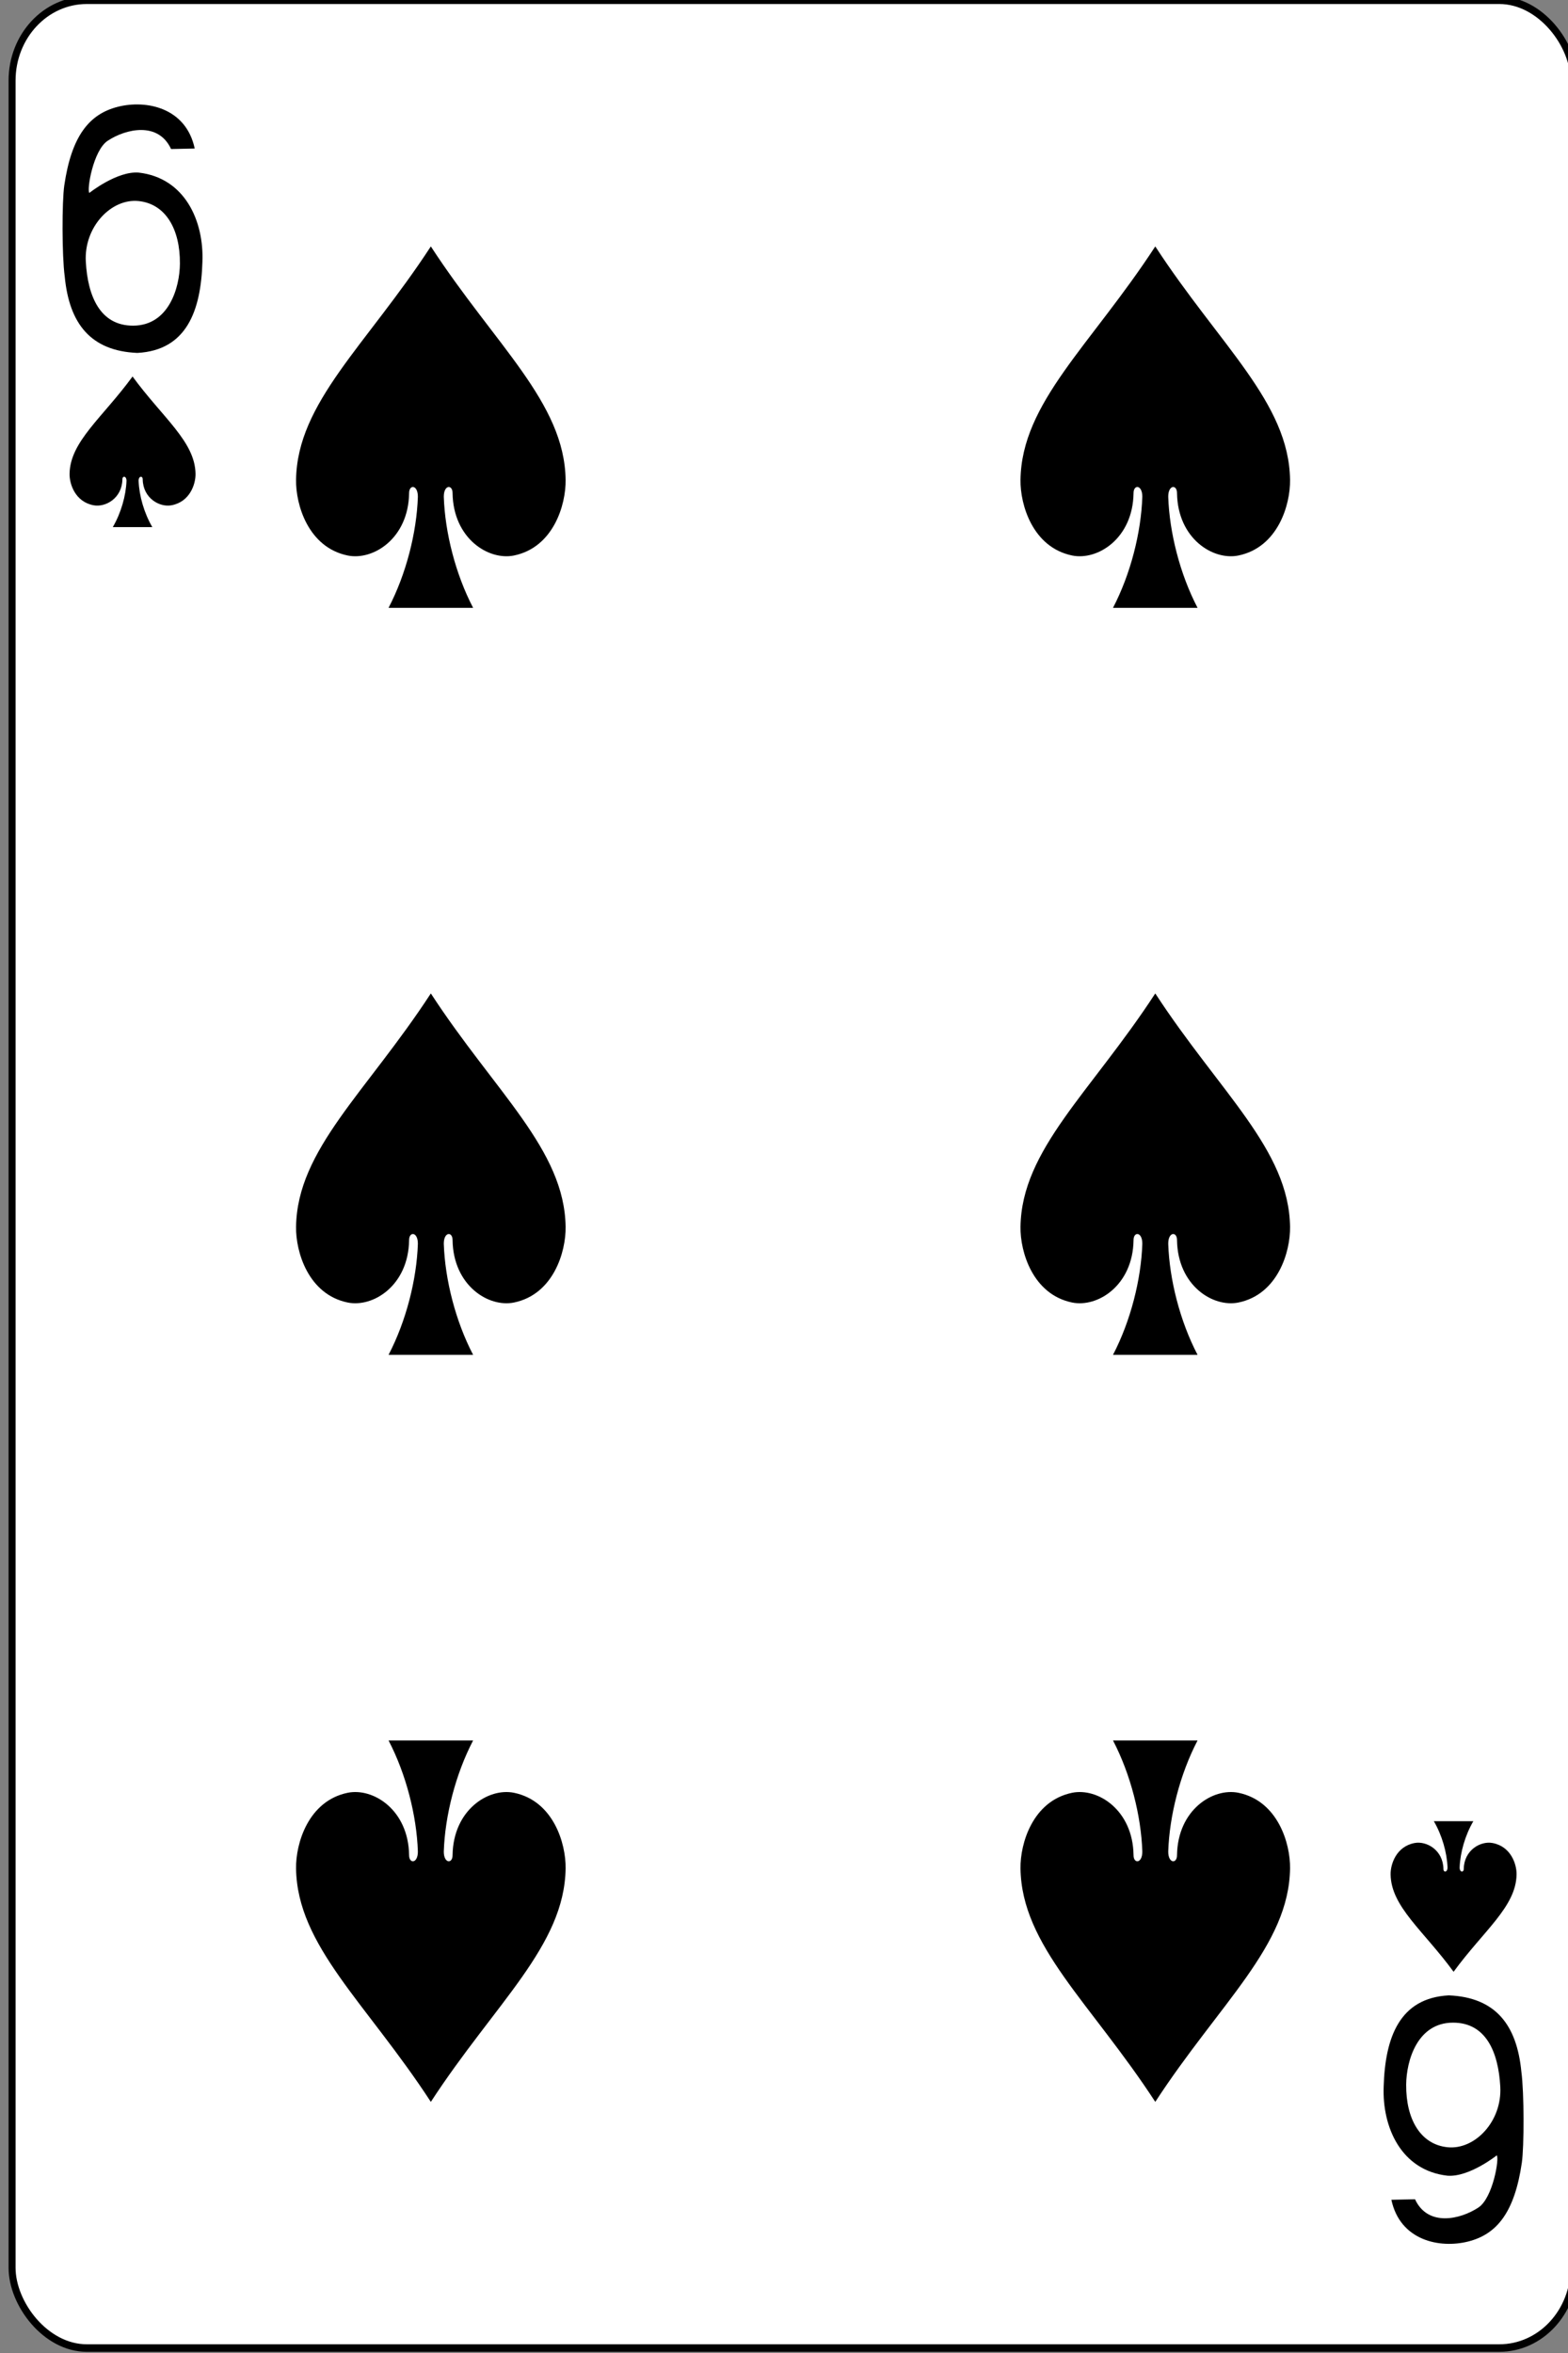 <?xml version="1.0" encoding="UTF-8" standalone="no"?>
<!-- Created with Inkscape (http://www.inkscape.org/) -->

<svg
   xmlns:dc="http://purl.org/dc/elements/1.1/"
   xmlns:cc="http://creativecommons.org/ns#"
   xmlns:rdf="http://www.w3.org/1999/02/22-rdf-syntax-ns#"
   xmlns:svg="http://www.w3.org/2000/svg"
   xmlns="http://www.w3.org/2000/svg"
   xmlns:sodipodi="http://sodipodi.sourceforge.net/DTD/sodipodi-0.dtd"
   xmlns:inkscape="http://www.inkscape.org/namespaces/inkscape"
   width="80"
   height="120"
   viewBox="0 0 80 120"
   id="svg7569"
   version="1.1"
   inkscape:version="0.91 r13725"
   sodipodi:docname="spade6.svg">
  <rect x="0" y="0" width="80" height="120" fill="#808080" stroke="none"/>
  <defs
     id="defs7571" />
  <sodipodi:namedview
     id="base"
     pagecolor="#ffffff"
     bordercolor="#666666"
     borderopacity="1.0"
     inkscape:pageopacity="0.0"
     inkscape:pageshadow="2"
     inkscape:zoom="0.70710678"
     inkscape:cx="174.7055"
     inkscape:cy="-48.494413"
     inkscape:document-units="px"
     inkscape:current-layer="layer1"
     showgrid="true"
     inkscape:window-width="1440"
     inkscape:window-height="788"
     inkscape:window-x="0"
     inkscape:window-y="1"
     inkscape:window-maximized="1"
     units="px"
     objecttolerance="10000"
     guidetolerance="10000"
     inkscape:snap-path-clip="true"
     inkscape:snap-path-mask="true">
    <inkscape:grid
       type="xygrid"
       id="grid7668"
       empspacing="20" />
  </sodipodi:namedview>
  <g
     inkscape:label="Layer 1"
     inkscape:groupmode="layer"
     id="layer1"
     transform="translate(0,-932.362)">
    <g
       style="display:inline"
       id="g8484-9-4"
       transform="matrix(0.357,0,0,0.384,-698.439,1113.395)">
      <rect
         y="-471.408"
         x="1958.137"
         height="311.811"
         width="223.228"
         id="rect6988-1-0"
         style="display:inline;opacity:1;fill:#ffffff;fill-opacity:1;stroke:#000000;stroke-width:1.001;stroke-miterlimit:4;stroke-dasharray:none;stroke-opacity:1"
         rx="10.678"
         ry="10.664" />
      <path
         d="m 2017.984,-438.713 c -9.226,13.157 -19.098,20.729 -19.262,30.993 -0.055,3.324 1.742,8.973 7.371,10.055 3.652,0.698 8.68,-2.257 8.785,-8.263 -0.016,-1.196 1.266,-1.164 1.254,0.474 -0.172,4.737 -1.671,10.252 -4.191,14.741 4.029,0 8.057,0 12.086,0 -2.52,-4.489 -4.019,-10.004 -4.191,-14.741 -0.012,-1.638 1.27,-1.669 1.254,-0.474 0.105,6.005 5.133,8.961 8.785,8.263 5.629,-1.081 7.426,-6.731 7.371,-10.055 -0.164,-10.265 -10.036,-17.836 -19.262,-30.993 z"
         id="path7018-7-4"
         inkscape:connector-curvature="0"
         sodipodi:nodetypes="cccccccccccc"
         style="display:inline;opacity:1" />
      <path
         d="m 1975.354,-421.435 c -4.311,5.482 -8.923,8.637 -8.999,12.914 -0.026,1.385 0.814,3.739 3.444,4.189 1.706,0.291 4.056,-0.941 4.105,-3.443 -0.01,-0.498 0.591,-0.485 0.586,0.197 -0.08,1.974 -0.781,4.271 -1.958,6.142 1.882,0 3.764,0 5.647,0 -1.177,-1.87 -1.878,-4.168 -1.958,-6.142 -0.01,-0.683 0.593,-0.696 0.586,-0.197 0.049,2.502 2.398,3.734 4.105,3.443 2.63,-0.451 3.47,-2.805 3.444,-4.189 -0.077,-4.277 -4.689,-7.432 -8.999,-12.914 z"
         id="path7020-0-8"
         inkscape:connector-curvature="0"
         sodipodi:nodetypes="cccccccccccc"
         style="display:inline;opacity:1" />
      <path
         d="m 2164.148,-209.57 c -4.311,-5.482 -8.923,-8.637 -8.999,-12.914 -0.026,-1.385 0.814,-3.739 3.444,-4.189 1.706,-0.291 4.056,0.941 4.105,3.443 -0.01,0.498 0.591,0.485 0.586,-0.197 -0.08,-1.974 -0.781,-4.271 -1.958,-6.142 1.882,0 3.764,0 5.647,0 -1.177,1.87 -1.878,4.168 -1.958,6.142 -0.01,0.683 0.593,0.696 0.586,0.197 0.049,-2.502 2.398,-3.734 4.105,-3.443 2.63,0.451 3.47,2.805 3.444,4.189 -0.077,4.277 -4.689,7.432 -8.999,12.914 z"
         id="path7024-7-1"
         inkscape:connector-curvature="0"
         sodipodi:nodetypes="cccccccccccc"
         style="display:inline;opacity:1" />
      <path
         style="display:inline;opacity:1"
         d="m 2121.517,-438.713 c -9.226,13.157 -19.098,20.729 -19.262,30.993 -0.055,3.324 1.742,8.973 7.371,10.055 3.652,0.698 8.68,-2.257 8.785,-8.263 -0.016,-1.196 1.266,-1.164 1.254,0.474 -0.172,4.737 -1.671,10.252 -4.191,14.741 4.029,0 8.057,0 12.086,0 -2.52,-4.489 -4.019,-10.004 -4.191,-14.741 -0.012,-1.638 1.27,-1.669 1.254,-0.474 0.105,6.005 5.133,8.961 8.785,8.263 5.629,-1.081 7.426,-6.731 7.371,-10.055 -0.164,-10.265 -10.036,-17.836 -19.262,-30.993 z"
         id="path7026-2-6"
         inkscape:connector-curvature="0"
         sodipodi:nodetypes="cccccccccccc" />
      <path
         style="display:inline;opacity:1"
         d="m 2017.984,-339.503 c -9.226,13.157 -19.098,20.729 -19.262,30.993 -0.055,3.324 1.742,8.973 7.371,10.055 3.652,0.698 8.68,-2.257 8.785,-8.263 -0.016,-1.196 1.266,-1.164 1.254,0.474 -0.172,4.737 -1.671,10.252 -4.191,14.741 4.029,0 8.057,0 12.086,0 -2.52,-4.489 -4.019,-10.004 -4.191,-14.741 -0.012,-1.638 1.27,-1.669 1.254,-0.474 0.105,6.005 5.133,8.961 8.785,8.263 5.629,-1.081 7.426,-6.731 7.371,-10.055 -0.164,-10.265 -10.036,-17.836 -19.262,-30.993 z"
         id="path7036-9-6"
         inkscape:connector-curvature="0"
         sodipodi:nodetypes="cccccccccccc" />
      <path
         style="display:inline;opacity:1"
         d="m 2017.984,-192.292 c -9.226,-13.157 -19.098,-20.729 -19.262,-30.993 -0.055,-3.324 1.742,-8.973 7.371,-10.055 3.652,-0.698 8.68,2.257 8.785,8.263 -0.016,1.196 1.266,1.164 1.254,-0.474 -0.172,-4.737 -1.671,-10.252 -4.191,-14.741 4.029,0 8.057,0 12.086,0 -2.52,4.489 -4.019,10.004 -4.191,14.741 -0.012,1.638 1.27,1.669 1.254,0.474 0.105,-6.005 5.133,-8.961 8.785,-8.263 5.629,1.081 7.426,6.731 7.371,10.055 -0.164,10.265 -10.036,17.836 -19.262,30.993 z"
         id="path7038-9-6"
         inkscape:connector-curvature="0"
         sodipodi:nodetypes="cccccccccccc" />
      <path
         style="display:inline;opacity:1"
         d="m 2121.517,-192.292 c -9.226,-13.157 -19.098,-20.729 -19.262,-30.993 -0.055,-3.324 1.742,-8.973 7.371,-10.055 3.652,-0.698 8.68,2.257 8.785,8.263 -0.016,1.196 1.266,1.164 1.254,-0.474 -0.172,-4.737 -1.671,-10.252 -4.191,-14.741 4.029,0 8.057,0 12.086,0 -2.52,4.489 -4.019,10.004 -4.191,14.741 -0.012,1.638 1.27,1.669 1.254,0.474 0.105,-6.005 5.133,-8.961 8.785,-8.263 5.629,1.081 7.426,6.731 7.371,10.055 -0.164,10.265 -10.036,17.836 -19.262,30.993 z"
         id="path7040-0-9"
         inkscape:connector-curvature="0"
         sodipodi:nodetypes="cccccccccccc" />
      <path
         style="display:inline;opacity:1"
         d="m 2121.517,-339.503 c -9.226,13.157 -19.098,20.729 -19.262,30.993 -0.055,3.324 1.742,8.973 7.371,10.055 3.652,0.698 8.68,-2.257 8.785,-8.263 -0.016,-1.196 1.266,-1.164 1.254,0.474 -0.172,4.737 -1.671,10.252 -4.191,14.741 4.029,0 8.057,0 12.086,0 -2.52,-4.489 -4.019,-10.004 -4.191,-14.741 -0.012,-1.638 1.27,-1.669 1.254,-0.474 0.105,6.005 5.133,8.961 8.785,8.263 5.629,-1.081 7.426,-6.731 7.371,-10.055 -0.164,-10.265 -10.036,-17.836 -19.262,-30.993 z"
         id="path7050-2-9"
         inkscape:connector-curvature="0"
         sodipodi:nodetypes="cccccccccccc" />
      <path
         style="opacity:1"
         inkscape:connector-curvature="0"
         id="path23-1-9-8"
         d="m 1965.661,-434.723 c -0.406,-2.777 -0.396,-9.957 -0.064,-12.081 1.025,-6.507 3.51,-9.485 7.673,-10.456 4.043,-0.947 9.724,0.107 10.97,5.546 l -3.38,0.066 c -1.828,-3.677 -6.454,-2.695 -9.06,-1.095 -2.079,1.274 -3.019,6.595 -2.616,6.922 0,0 3.932,-2.912 7.032,-2.697 6.624,0.69 9.356,6.435 9.124,11.859 -0.211,6.525 -2.28,11.743 -9.301,12.091 -6.675,-0.258 -9.734,-3.897 -10.377,-10.153 l 0,0 z m 16.463,-1.723 c 0.036,-4.527 -2.018,-7.92 -5.91,-8.292 -3.888,-0.374 -7.811,3.42 -7.539,8.035 0.271,4.634 2.065,8.533 6.781,8.512 5.072,-0.02 6.644,-5.032 6.669,-8.255 l 0,0 z m 0,0" />
      <path
         inkscape:connector-curvature="0"
         id="path23-1-5-6-4"
         d="m 2173.838,-196.282 c 0.406,2.777 0.396,9.957 0.064,12.081 -1.025,6.507 -3.51,9.485 -7.673,10.456 -4.043,0.947 -9.724,-0.107 -10.97,-5.546 l 3.38,-0.066 c 1.828,3.677 6.454,2.695 9.06,1.095 2.079,-1.274 3.019,-6.595 2.616,-6.922 0,0 -3.932,2.912 -7.032,2.697 -6.624,-0.69 -9.356,-6.435 -9.124,-11.859 0.211,-6.525 2.28,-11.743 9.301,-12.091 6.675,0.258 9.734,3.897 10.377,10.153 l 0,0 z m -16.463,1.723 c -0.036,4.527 2.018,7.92 5.91,8.292 3.888,0.374 7.811,-3.42 7.539,-8.035 -0.271,-4.634 -2.065,-8.533 -6.781,-8.512 -5.072,0.02 -6.644,5.032 -6.669,8.255 l 0,0 z m 0,0"
         style="display:inline;opacity:1" />
    </g>
  </g>
</svg>
